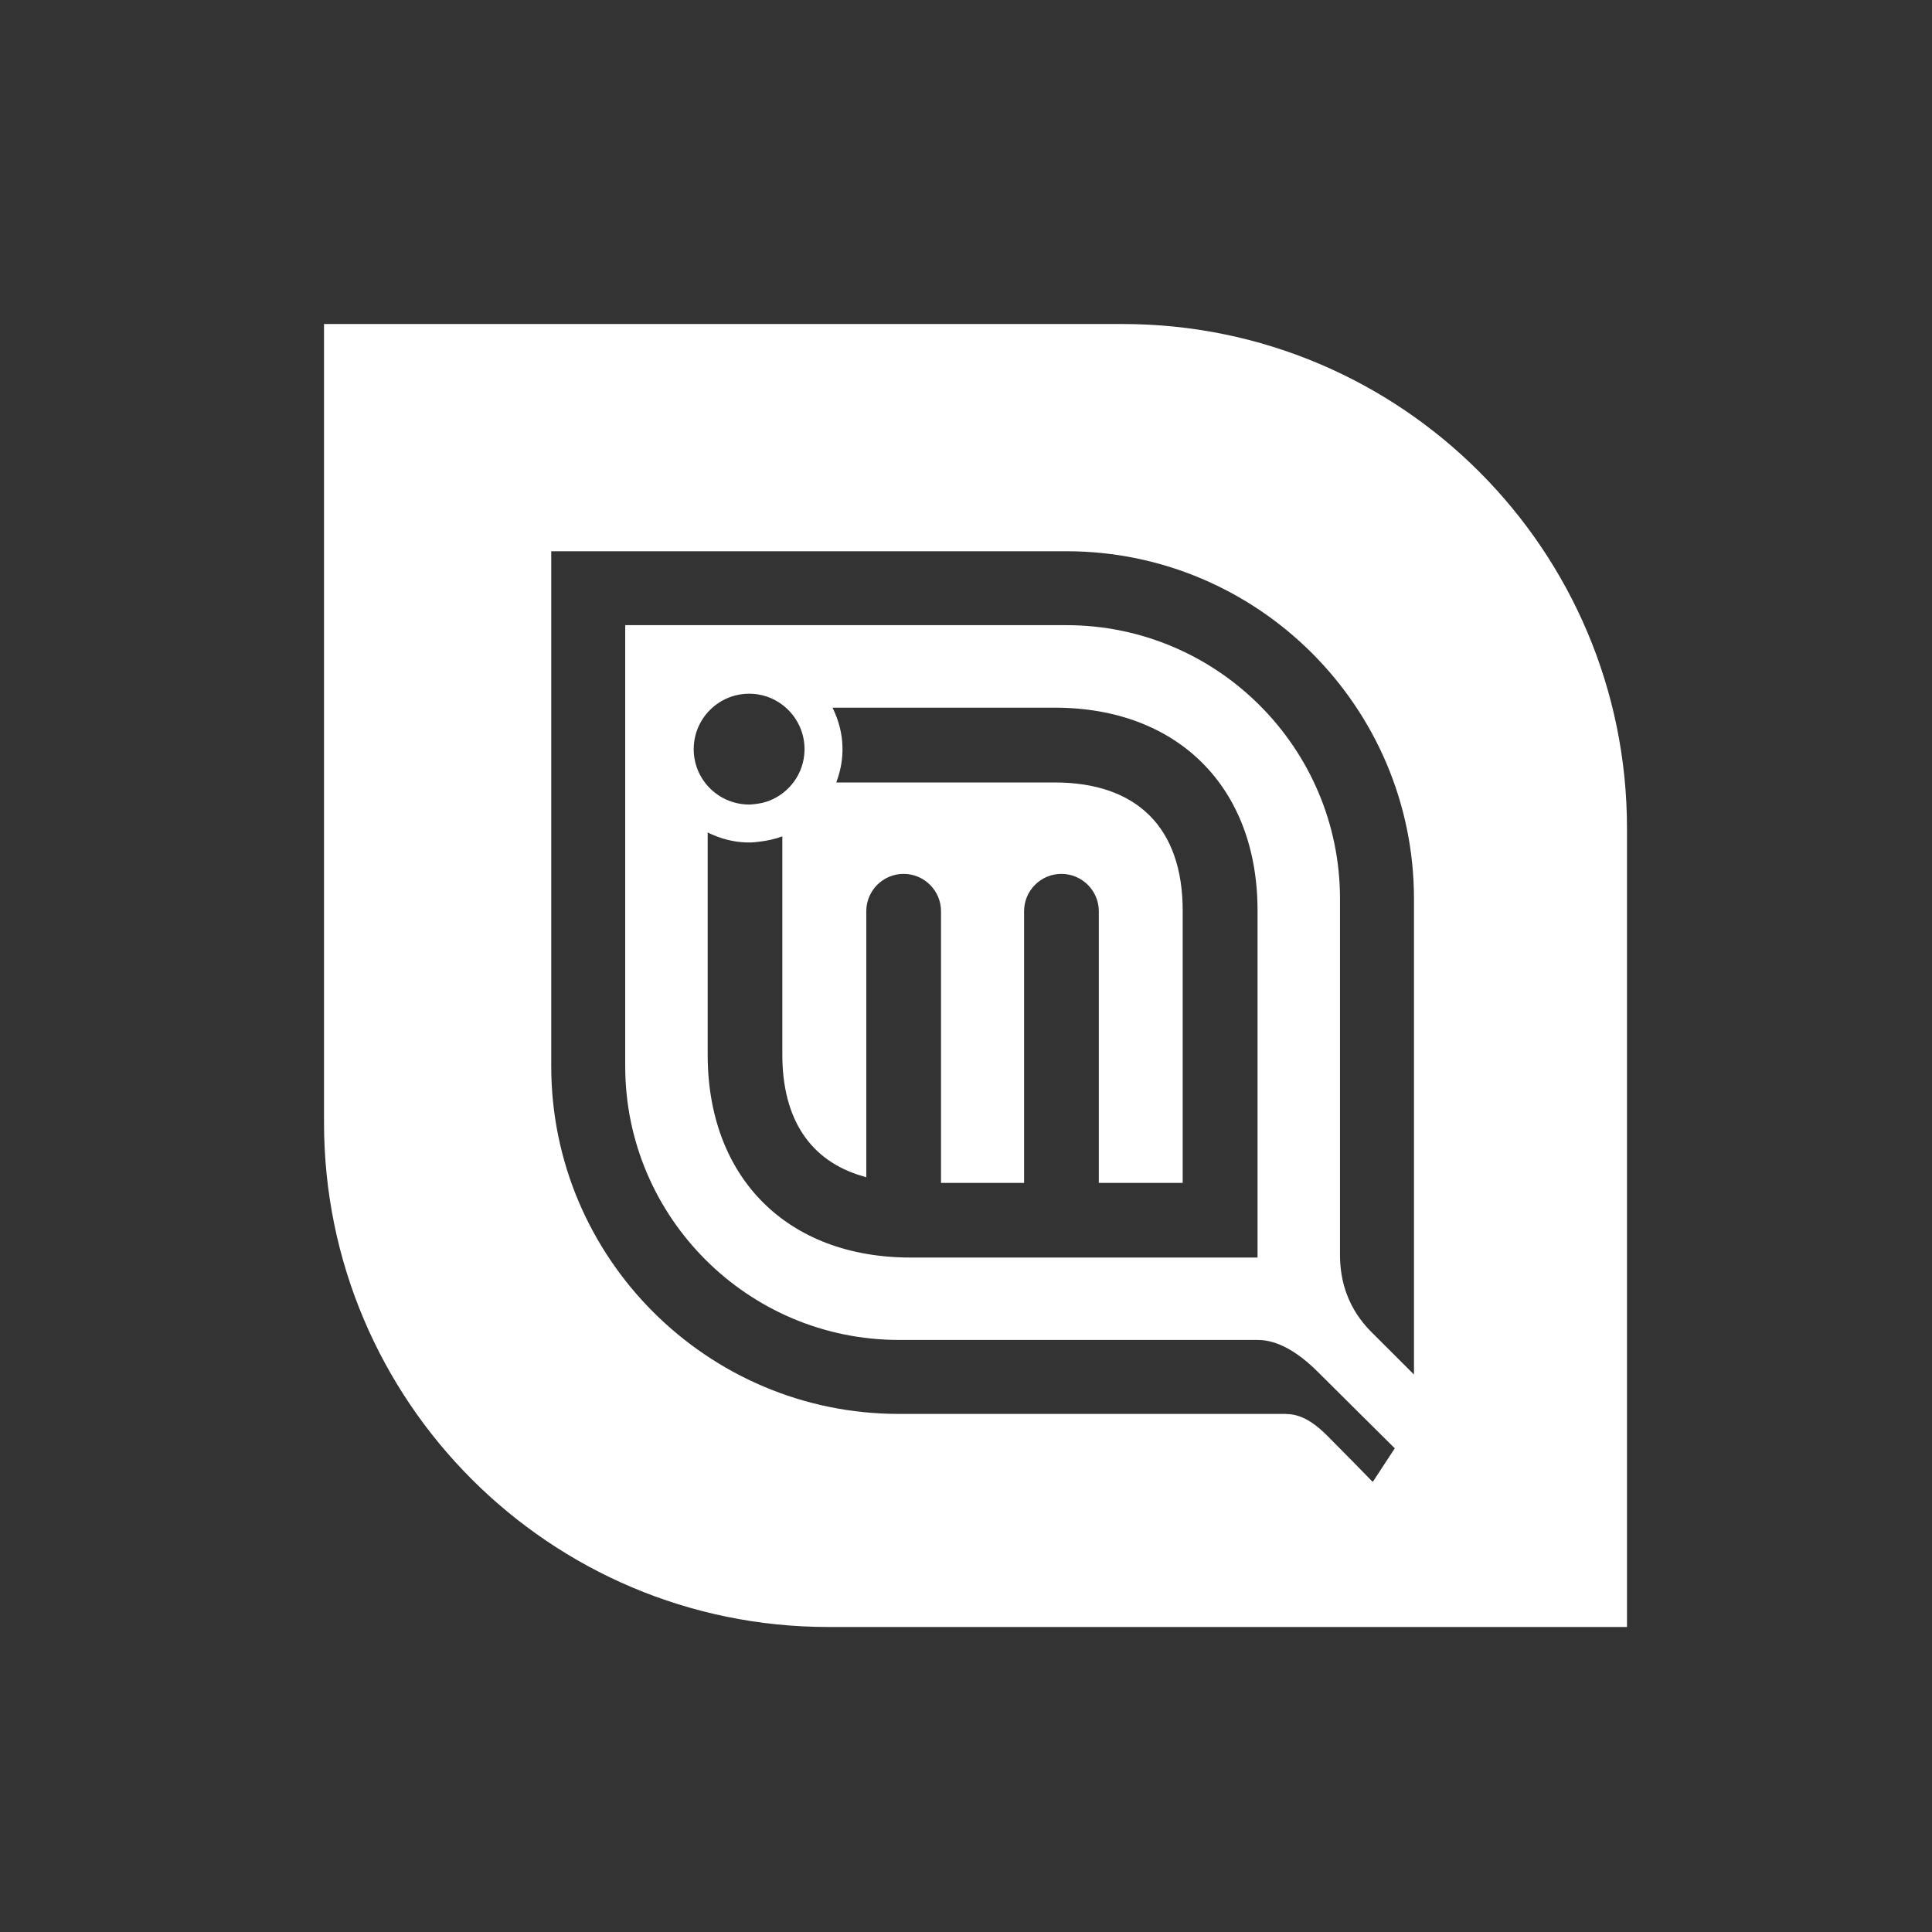 <svg width="31" height="31" viewBox="0 0 31 31" fill="none" xmlns="http://www.w3.org/2000/svg">
<rect x="0" y="0" width="31" height="31" fill="#333333" stroke="none"/>
<path d="M18.013 5.199H5.199V18.013C5.199 22.483 8.823 26.106 13.292 26.106H26.106V13.292C26.106 8.823 22.482 5.199 18.013 5.199ZM22.688 22.055C22.688 22.055 22.222 21.591 22.067 21.435C21.926 21.294 21.501 20.907 21.501 20.134C21.501 18.801 21.501 14.422 21.501 14.422C21.501 12.001 19.531 10.031 17.11 10.031H10.032V17.109C10.032 19.53 12.002 21.5 14.423 21.5C14.423 21.5 18.871 21.5 20.171 21.5C20.33 21.5 20.669 21.535 21.15 22.017C21.272 22.14 22.38 23.239 22.38 23.239L22.031 23.772H22.02C21.979 23.728 21.451 23.19 21.301 23.041C20.938 22.677 20.726 22.687 20.549 22.687C19.179 22.687 14.423 22.687 14.423 22.687C11.347 22.687 8.845 20.184 8.845 17.109V8.845H17.11C20.186 8.845 22.688 11.348 22.688 14.423V22.055ZM11.355 13.357C11.546 13.453 11.759 13.512 11.986 13.518H12.055C12.097 13.517 12.136 13.51 12.176 13.506C12.307 13.492 12.434 13.464 12.553 13.42V16.923C12.553 17.955 12.999 18.628 13.844 18.873L13.9 18.89V14.621C13.9 14.29 14.169 14.022 14.499 14.022C14.83 14.022 15.099 14.291 15.099 14.621V18.98H16.432V14.621C16.432 14.29 16.701 14.022 17.031 14.022C17.361 14.022 17.631 14.291 17.631 14.621V18.98H18.977V14.611C18.977 13.285 18.247 12.555 16.922 12.555H13.418C13.477 12.4 13.514 12.233 13.518 12.057V11.986C13.513 11.759 13.453 11.547 13.358 11.355H16.924C18.9 11.355 20.178 12.633 20.178 14.61V20.178H14.61C12.633 20.178 11.355 18.9 11.355 16.923V13.357H11.355ZM11.131 12.021C11.131 11.53 11.53 11.131 12.021 11.131C12.505 11.131 12.897 11.519 12.909 12V12.042C12.9 12.41 12.669 12.72 12.344 12.848C12.272 12.876 12.194 12.893 12.113 12.902C12.089 12.904 12.066 12.908 12.041 12.909H12.001C11.518 12.897 11.131 12.505 11.131 12.021Z" fill="white"/>
</svg>
